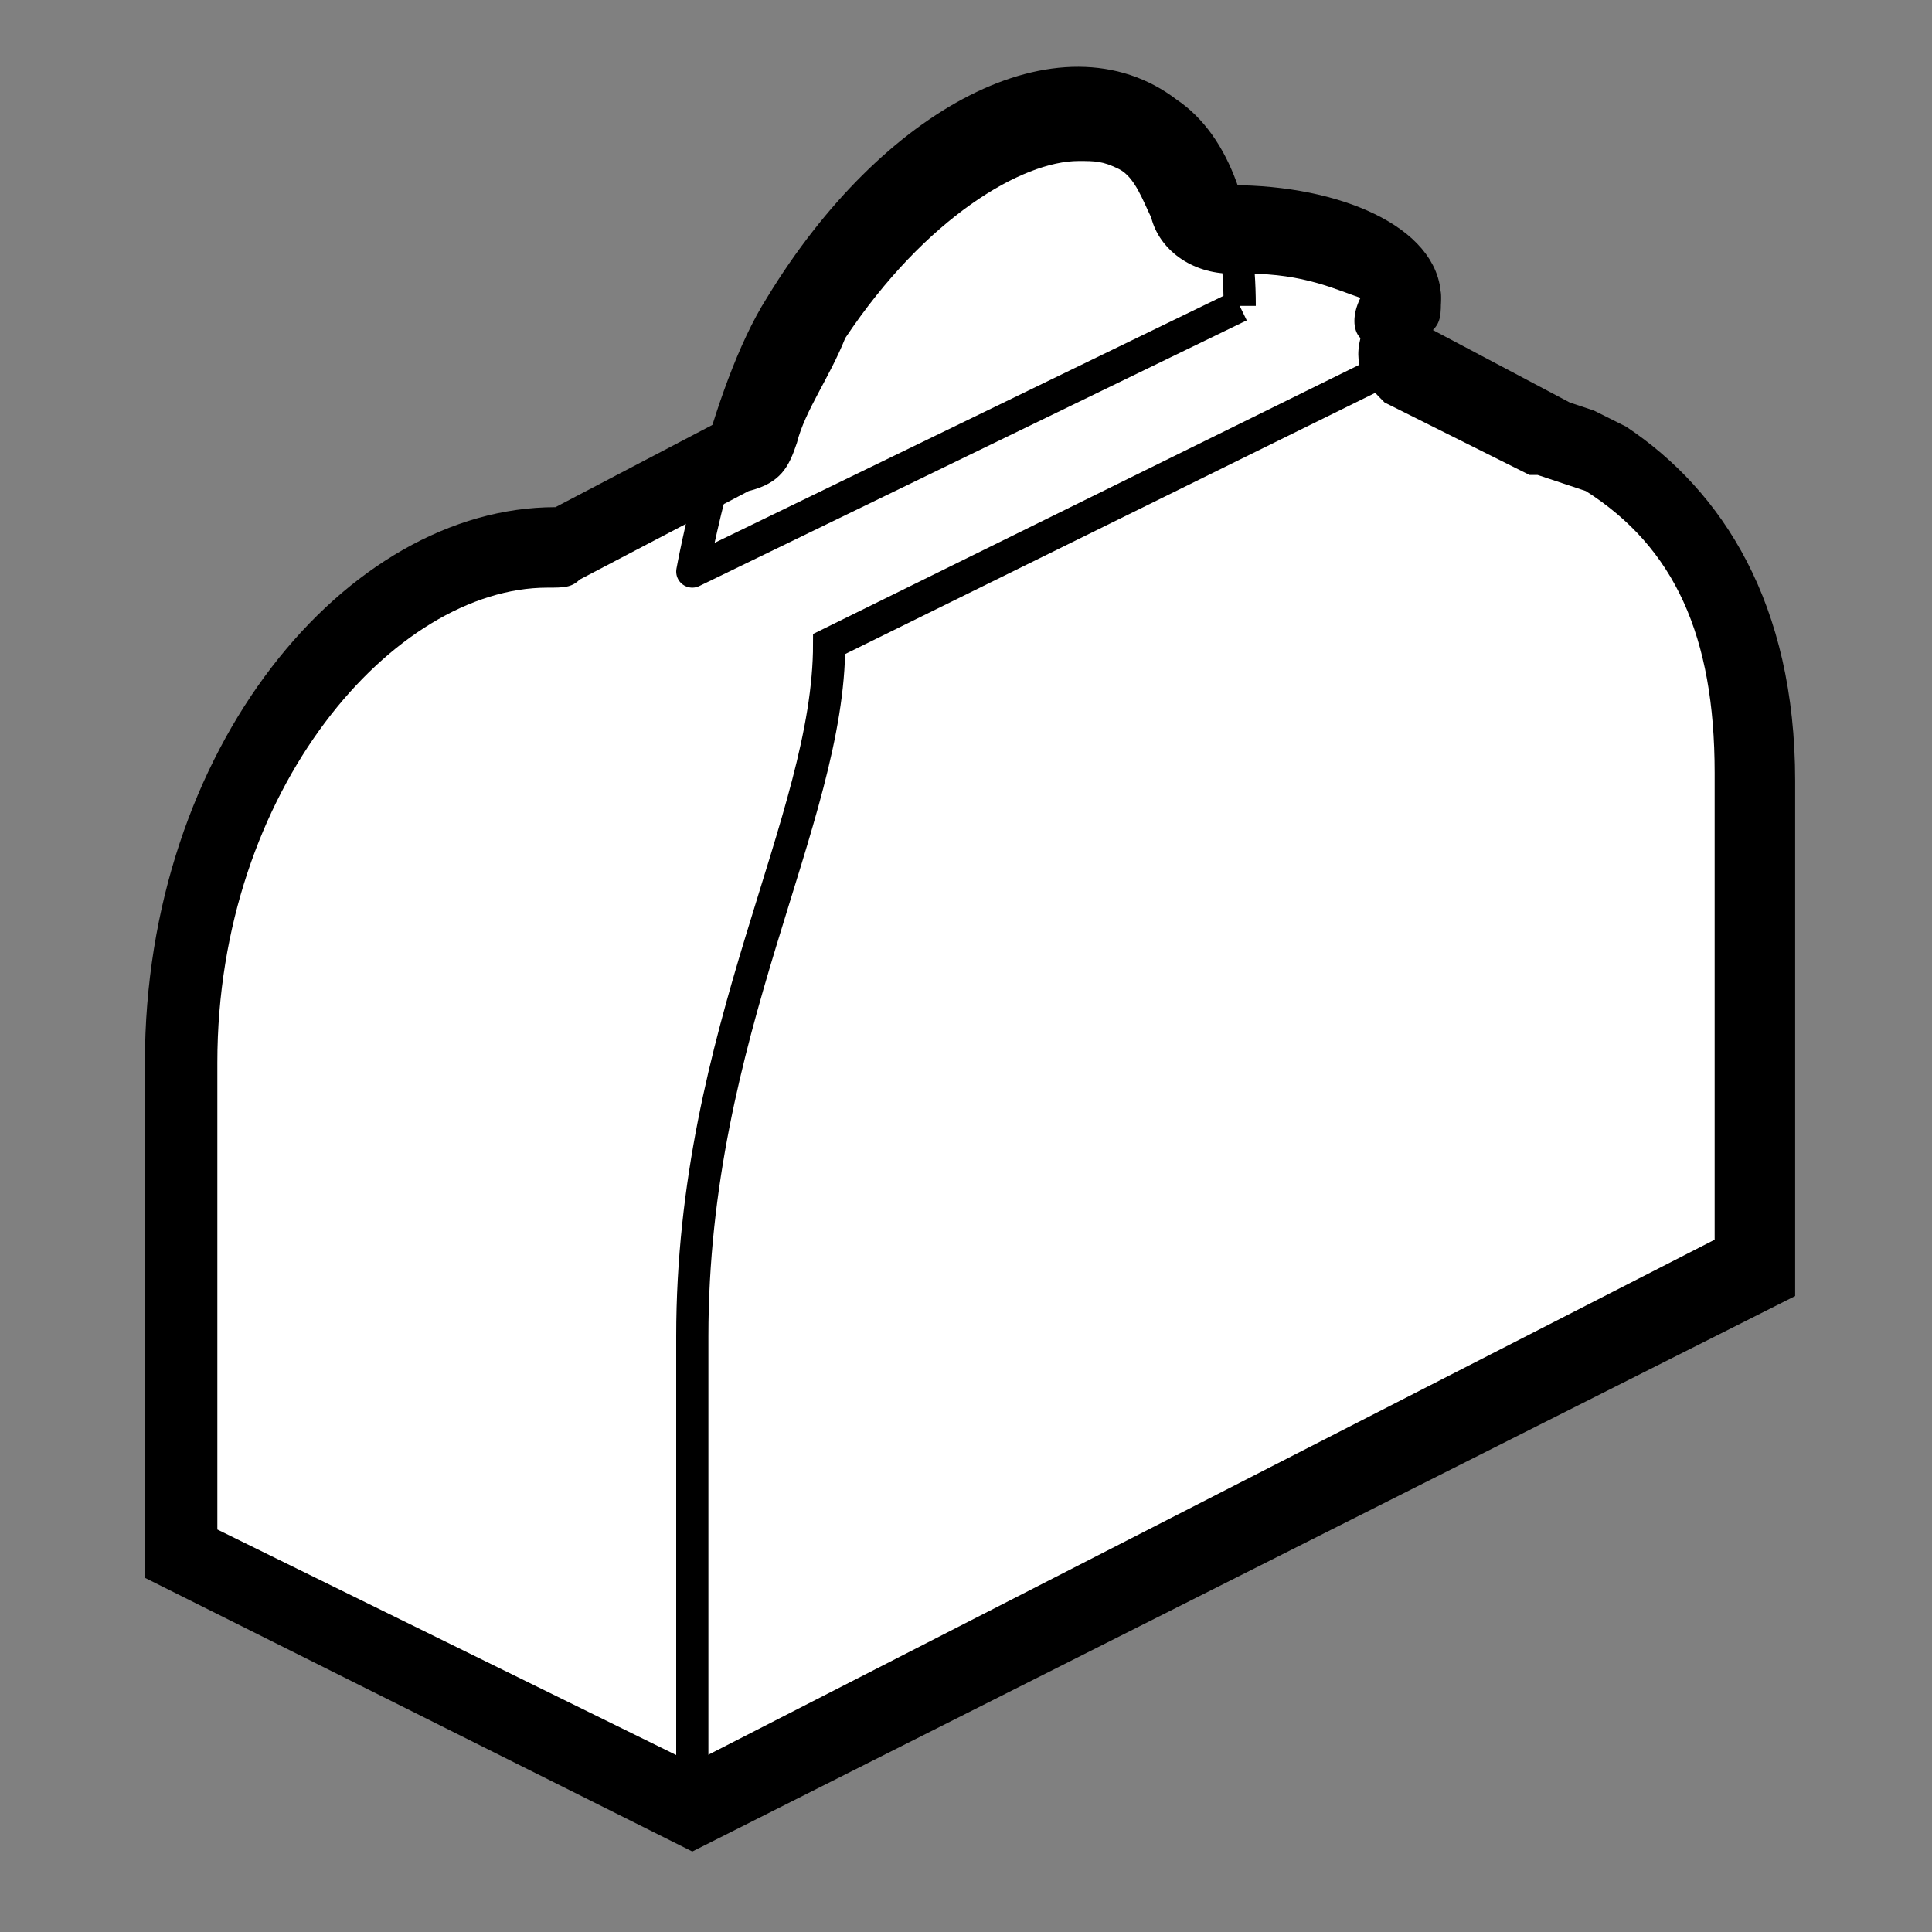 <svg xmlns="http://www.w3.org/2000/svg" viewBox="0 0 24 24">
    <rect x="0" y="0" width="24" height="24" fill="#808080" stroke="none"/>
    <path fill="#FFF" d="M2.2 19.3v-6.1c0-3.6 2.5-6.4 4.6-6.4.1 0 .2 0 .2-.1l2.1-1.1c.1-.1.2-.2.2-.3.3-.4.5-.8.8-1.3.9-1.5 2.2-2.5 3.3-2.5.3 0 .6.1.8.2.3.2.5.5.6.9 0 .3.2.4.4.4h.1c1.3 0 2 .5 2 .7v.1c-.1.1-.1.3-.1.4 0 .1.1.2.3.3l1.7.9h.1l.3.1.3.2c1.2.7 1.9 2.1 1.9 3.9v6.1L8.6 22.4l-6.4-3.1z"/>
    <path d="M13.4 2c.2 0 .3 0 .5.1s.3.4.4.6c.1.4.5.7 1 .7h.2c.7 0 1.1.2 1.4.3-.1.2-.1.4 0 .5-.1.4.1.6.3.8l1.8.9h.1l.3.1.3.1c1.1.7 1.6 1.8 1.6 3.5v5.8L8.6 21.9 2.7 19v-5.8c0-3.4 2.2-5.9 4.1-5.9.2 0 .3 0 .4-.1l2.1-1.1c.4-.1.5-.3.6-.6.1-.4.4-.8.6-1.3 1-1.5 2.2-2.2 2.9-2.2m0-1c-1.2 0-2.7 1-3.7 2.7-.3.5-.5 1-.7 1.5L6.9 6.3c-2.6 0-5.1 3-5.1 6.9v6.4L8.6 23l13.7-6.9V9.7c0-2.2-.9-3.6-2.1-4.4l.2.1-.6-.3-.3-.1-1.7-.9c.1-.1.1-.2.1-.4 0-.7-1.1-1.2-2.4-1.2h-.2c-.1-.5-.4-.9-.7-1.2-.4-.2-.8-.3-1.2-.3z"/>
    <path fill="none" stroke="#000" stroke-width=".4" stroke-linejoin="round" stroke-miterlimit="10" d="M15.4 3.8c0-1.1-.3-2-.9-2.4-1.3-1-3.4.1-4.8 2.4C9 4.9 8.6 7.1 8.6 7.1l6.8-3.3"/>
    <path fill="none" stroke="#000" stroke-width=".4" stroke-miterlimit="10" d="M14.7 2.5h.6c1.3 0 2.4.5 2.4 1.2 0 .3-.3.6-.7.9M8.6 16.6c0-3.8 1.7-6.4 1.7-8.6l6.9-3.4M8.6 22.6v-6"/>
</svg>
